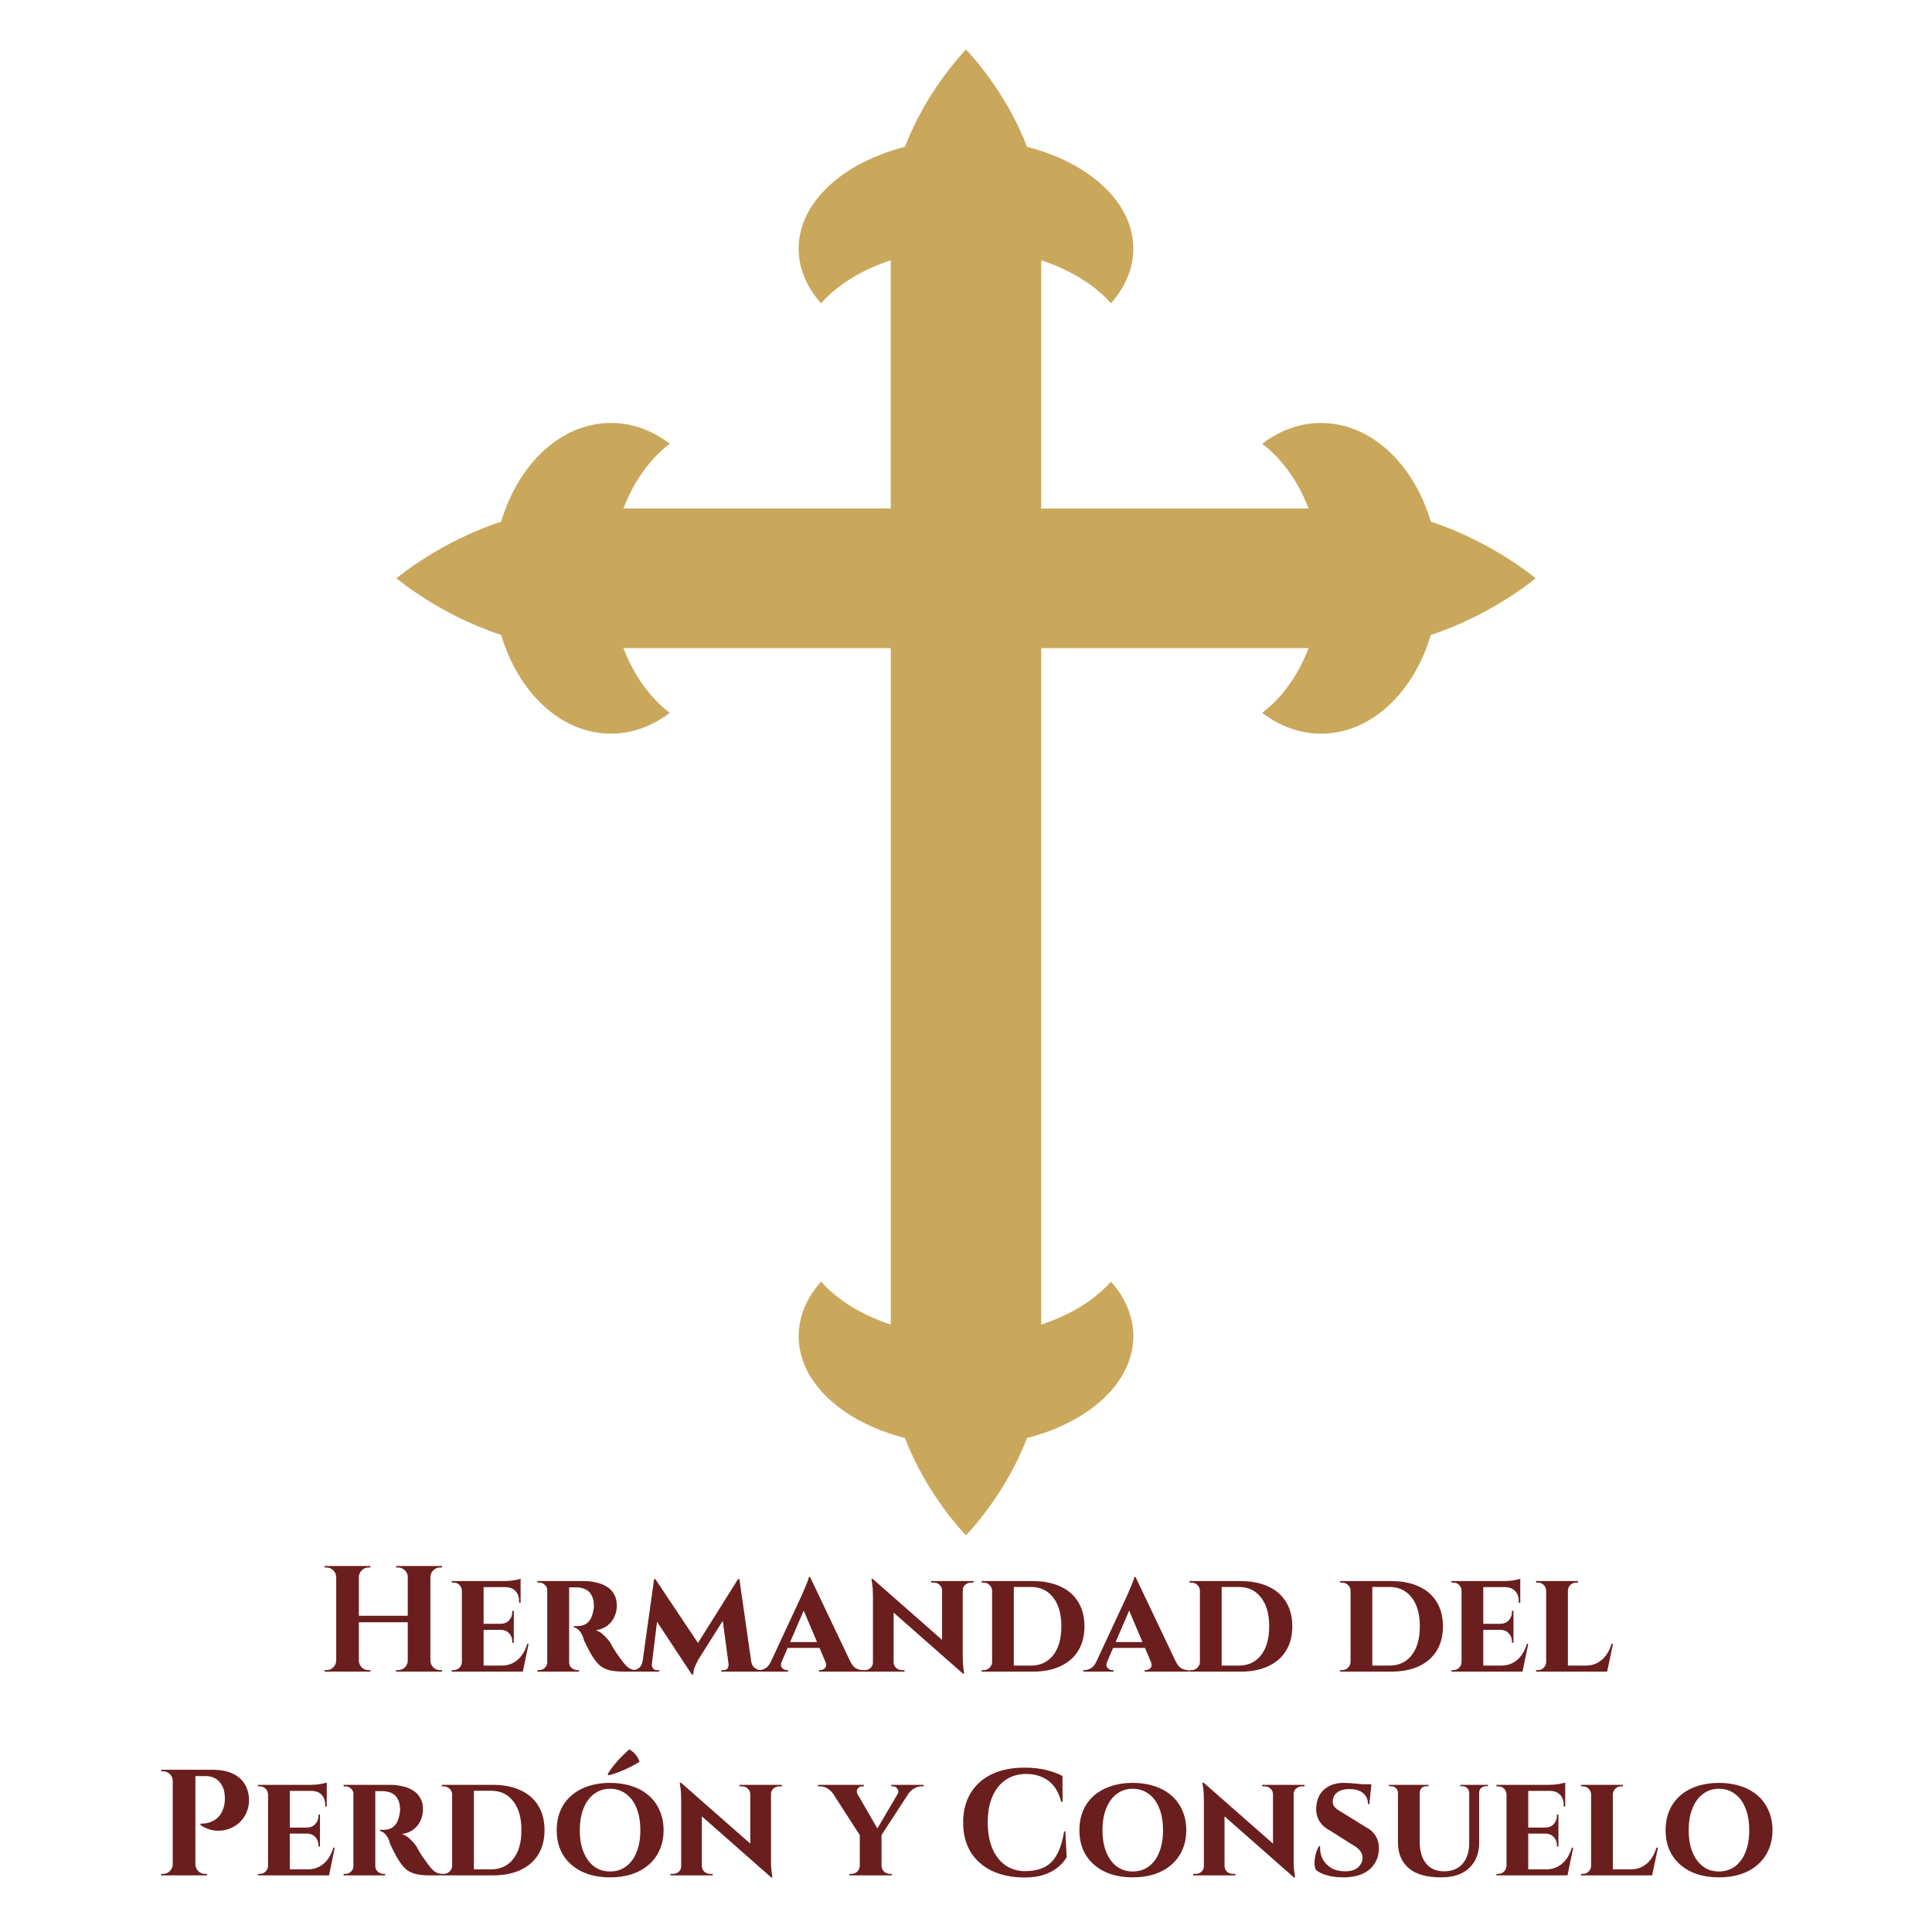 <svg width="512" height="512" viewBox="0 0 512 512" fill="none" xmlns="http://www.w3.org/2000/svg">
<path d="M406.938 153.254C406.938 153.254 395.591 143.614 379.178 138.252C374.63 122.935 363.323 112.094 350.093 112.094C344.417 112.094 339.094 114.096 334.494 117.6C339.764 121.61 344.036 127.582 346.786 134.754H275.93V68.972C283.661 71.525 290.099 75.495 294.41 80.377C298.19 76.118 300.343 71.17 300.343 65.888C300.343 53.616 288.655 43.122 272.157 38.903C266.382 23.658 255.993 13.125 255.993 13.125C255.993 13.125 245.612 23.658 239.83 38.903C223.332 43.129 211.651 53.616 211.651 65.888C211.651 71.17 213.803 76.118 217.583 80.377C221.895 75.495 228.339 71.518 236.063 68.972V134.748H165.214C167.958 127.568 172.243 121.603 177.493 117.593C172.912 114.089 167.583 112.087 161.894 112.087C148.664 112.087 137.376 122.929 132.815 138.246C116.409 143.614 105.062 153.254 105.062 153.254C105.062 153.254 116.409 162.901 132.815 168.262C137.37 183.579 148.664 194.427 161.894 194.427C167.583 194.427 172.912 192.419 177.493 188.915C172.243 184.905 167.958 178.933 165.214 171.754H236.07V248.246V351.028C228.339 348.482 221.901 344.505 217.59 339.636C213.81 343.888 211.657 348.836 211.657 354.112C211.657 366.384 223.338 376.884 239.837 381.097C245.612 396.349 255.993 406.875 255.993 406.875C255.993 406.875 266.382 396.349 272.163 381.097C288.662 376.878 300.349 366.384 300.349 354.112C300.349 348.836 298.197 343.888 294.417 339.636C290.105 344.505 283.661 348.488 275.937 351.028V248.246V171.754H346.792C344.042 178.933 339.77 184.905 334.501 188.915C339.101 192.419 344.423 194.427 350.1 194.427C363.33 194.427 374.63 183.579 379.185 168.262C395.591 162.894 406.938 153.254 406.938 153.254Z" fill="#C9A85C"/>
<path d="M114.06 415V443H108.06V415H114.06ZM95.1 415V443H89.1V415H95.1ZM108.42 428.2V429.92H94.7V428.2H108.42ZM89.22 440.08V443H86.02V442.6C86.02 442.6 86.1 442.6 86.26 442.6C86.447 442.6 86.54 442.6 86.54 442.6C87.233 442.6 87.82 442.36 88.3 441.88C88.806 441.373 89.073 440.773 89.1 440.08H89.22ZM89.22 417.92H89.1C89.073 417.227 88.806 416.64 88.3 416.16C87.82 415.653 87.233 415.4 86.54 415.4C86.54 415.4 86.447 415.4 86.26 415.4C86.1 415.4 86.02 415.4 86.02 415.4V415H89.22V417.92ZM94.98 440.08H95.1C95.126 440.773 95.38 441.373 95.86 441.88C96.367 442.36 96.966 442.6 97.66 442.6C97.66 442.6 97.74 442.6 97.9 442.6C98.06 442.6 98.153 442.6 98.18 442.6V443H94.98V440.08ZM94.98 417.92V415H98.18V415.4C98.153 415.4 98.06 415.4 97.9 415.4C97.74 415.4 97.66 415.4 97.66 415.4C96.966 415.4 96.367 415.653 95.86 416.16C95.38 416.64 95.126 417.227 95.1 417.92H94.98ZM108.18 440.08V443H104.98V442.6C105.007 442.6 105.1 442.6 105.26 442.6C105.42 442.6 105.5 442.6 105.5 442.6C106.193 442.6 106.793 442.36 107.3 441.88C107.807 441.373 108.06 440.773 108.06 440.08H108.18ZM108.18 417.92H108.06C108.06 417.227 107.807 416.64 107.3 416.16C106.793 415.653 106.193 415.4 105.5 415.4C105.5 415.4 105.42 415.4 105.26 415.4C105.1 415.4 105.007 415.4 104.98 415.4V415H108.18V417.92ZM113.94 440.08H114.06C114.087 440.773 114.34 441.373 114.82 441.88C115.327 442.36 115.927 442.6 116.62 442.6C116.62 442.6 116.7 442.6 116.86 442.6C117.047 442.6 117.14 442.6 117.14 442.6V443H113.94V440.08ZM113.94 417.92V415H117.14V415.4C117.14 415.4 117.047 415.4 116.86 415.4C116.7 415.4 116.62 415.4 116.62 415.4C115.927 415.4 115.327 415.653 114.82 416.16C114.34 416.64 114.087 417.227 114.06 417.92H113.94ZM128.163 419V443H122.403V419H128.163ZM137.523 441.4L138.443 443H128.083V441.4H137.523ZM136.163 430.32V431.92H128.083V430.32H136.163ZM137.963 419V420.6H128.083V419H137.963ZM140.083 435.64L138.563 443H131.643L132.883 441.4C134.03 441.4 135.043 441.173 135.923 440.72C136.83 440.24 137.603 439.573 138.243 438.72C138.883 437.84 139.377 436.813 139.723 435.64H140.083ZM136.163 431.84V435.36H135.763V435.04C135.763 434.16 135.483 433.427 134.923 432.84C134.39 432.253 133.657 431.947 132.723 431.92V431.84H136.163ZM136.163 426.88V430.4H132.723V430.32C133.657 430.293 134.39 429.987 134.923 429.4C135.483 428.787 135.763 428.04 135.763 427.16V426.88H136.163ZM137.963 420.52V424.76H137.563V424.4C137.563 423.227 137.243 422.307 136.603 421.64C135.99 420.973 135.097 420.627 133.923 420.6V420.52H137.963ZM137.963 418.4V419.36L133.763 419C134.537 419 135.35 418.933 136.203 418.8C137.057 418.64 137.643 418.507 137.963 418.4ZM122.483 440.48L122.683 443H119.723V442.6C119.723 442.6 119.803 442.6 119.963 442.6C120.123 442.6 120.217 442.6 120.243 442.6C120.83 442.6 121.323 442.4 121.723 442C122.15 441.573 122.377 441.067 122.403 440.48H122.483ZM122.483 421.52H122.403C122.377 420.907 122.15 420.4 121.723 420C121.323 419.6 120.83 419.4 120.243 419.4C120.217 419.4 120.123 419.4 119.963 419.4C119.803 419.4 119.723 419.4 119.723 419.4V419H122.683L122.483 421.52ZM150.425 419H154.745C155.838 419 156.905 419.12 157.945 419.36C158.985 419.573 159.918 419.933 160.745 420.44C161.572 420.92 162.225 421.587 162.705 422.44C163.212 423.267 163.465 424.307 163.465 425.56C163.465 426.493 163.265 427.427 162.865 428.36C162.492 429.267 161.892 430.053 161.065 430.72C160.265 431.387 159.212 431.827 157.905 432.04C158.678 432.28 159.412 432.747 160.105 433.44C160.825 434.133 161.385 434.787 161.785 435.4C161.892 435.613 162.078 435.96 162.345 436.44C162.612 436.893 162.945 437.427 163.345 438.04C163.772 438.627 164.212 439.24 164.665 439.88C165.198 440.6 165.665 441.16 166.065 441.56C166.465 441.933 166.878 442.2 167.305 442.36C167.732 442.52 168.225 442.6 168.785 442.6V443H165.425C163.985 443 162.758 442.893 161.745 442.68C160.758 442.467 159.892 442.08 159.145 441.52C158.425 440.933 157.758 440.147 157.145 439.16C156.905 438.813 156.652 438.4 156.385 437.92C156.118 437.413 155.852 436.907 155.585 436.4C155.318 435.893 155.078 435.4 154.865 434.92C154.678 434.44 154.545 434.04 154.465 433.72C154.118 432.867 153.718 432.253 153.265 431.88C152.838 431.48 152.438 431.28 152.065 431.28V430.92C152.065 430.92 152.158 430.92 152.345 430.92C152.532 430.92 152.772 430.92 153.065 430.92C153.625 430.92 154.172 430.827 154.705 430.64C155.265 430.427 155.772 430.04 156.225 429.48C156.678 428.893 157.012 428.04 157.225 426.92C157.278 426.76 157.318 426.533 157.345 426.24C157.398 425.947 157.412 425.613 157.385 425.24C157.332 424.253 157.145 423.467 156.825 422.88C156.532 422.267 156.158 421.813 155.705 421.52C155.252 421.2 154.785 420.987 154.305 420.88C153.852 420.747 153.452 420.68 153.105 420.68C152.598 420.653 152.132 420.653 151.705 420.68C151.305 420.68 150.998 420.667 150.785 420.64C150.758 420.64 150.718 420.507 150.665 420.24C150.612 419.947 150.558 419.667 150.505 419.4C150.452 419.133 150.425 419 150.425 419ZM150.825 419V443H145.025V419H150.825ZM145.145 440.48L145.305 443H142.425V442.6C142.452 442.6 142.518 442.6 142.625 442.6C142.758 442.6 142.852 442.6 142.905 442.6C143.492 442.6 143.985 442.4 144.385 442C144.812 441.573 145.038 441.067 145.065 440.48H145.145ZM145.145 421.48H145.065C145.038 420.867 144.812 420.373 144.385 420C143.985 419.6 143.505 419.4 142.945 419.4C142.865 419.4 142.758 419.4 142.625 419.4C142.518 419.4 142.452 419.4 142.425 419.4V419H145.305L145.145 421.48ZM150.745 440.48H150.825C150.825 441.147 151.052 441.667 151.505 442.04C151.985 442.413 152.492 442.6 153.025 442.6C153.025 442.6 153.078 442.6 153.185 442.6C153.292 442.6 153.372 442.6 153.425 442.6V443H150.545L150.745 440.48ZM195.587 418.48L195.907 422.6L185.147 439.68C185.147 439.68 185.027 439.907 184.787 440.36C184.547 440.787 184.307 441.307 184.067 441.92C183.853 442.533 183.733 443.147 183.707 443.76H183.347L181.787 440.48L195.587 418.48ZM170.987 440.44V443H167.067V442.6C167.067 442.6 167.16 442.6 167.347 442.6C167.507 442.6 167.587 442.6 167.587 442.6C168.253 442.6 168.827 442.413 169.307 442.04C169.813 441.667 170.12 441.133 170.227 440.44H170.987ZM172.707 441C172.68 441.293 172.773 441.64 172.987 442.04C173.2 442.413 173.573 442.6 174.107 442.6H174.667V443H172.267L172.507 441H172.707ZM173.347 418.48H173.667L175.027 422.32L172.507 443H169.907L173.347 418.48ZM173.667 418.48L185.507 436.2L183.347 443.76L172.707 427.64L173.667 418.48ZM195.947 418.48L199.467 443H193.347L191.387 428.4L195.587 418.48H195.947ZM198.347 440.44H199.107C199.24 441.133 199.547 441.667 200.027 442.04C200.533 442.413 201.093 442.6 201.707 442.6C201.707 442.6 201.8 442.6 201.987 442.6C202.173 442.6 202.267 442.6 202.267 442.6V443H198.347V440.44ZM193.067 441H193.307L193.547 443H191.147V442.6H191.707C192.293 442.6 192.68 442.413 192.867 442.04C193.053 441.64 193.12 441.293 193.067 441ZM214.678 417.92L226.518 442.8H219.758L212.318 425.24L214.678 417.92ZM207.158 440.36C206.865 441.08 206.905 441.64 207.278 442.04C207.651 442.413 208.065 442.6 208.518 442.6H208.838V443H200.838V442.6C200.838 442.6 200.891 442.6 200.998 442.6C201.105 442.6 201.158 442.6 201.158 442.6C201.691 442.6 202.251 442.44 202.838 442.12C203.425 441.773 203.905 441.187 204.278 440.36H207.158ZM214.678 417.92L214.758 422.72L206.078 442.88H203.118L212.478 422.76C212.531 422.6 212.651 422.32 212.838 421.92C213.025 421.493 213.225 421.027 213.438 420.52C213.651 419.987 213.851 419.493 214.038 419.04C214.225 418.56 214.331 418.187 214.358 417.92H214.678ZM218.158 435.16V436.72H207.958V435.16H218.158ZM218.758 440.36H225.358C225.758 441.187 226.251 441.773 226.838 442.12C227.425 442.44 227.985 442.6 228.518 442.6C228.518 442.6 228.571 442.6 228.678 442.6C228.785 442.6 228.838 442.6 228.838 442.6V443H217.078V442.6H217.398C217.851 442.6 218.265 442.413 218.638 442.04C219.011 441.64 219.051 441.08 218.758 440.36ZM231.3 418.44L254.78 439.08L255.18 443.52L231.74 422.88L231.3 418.44ZM231.46 440.56V443H228.5V442.6C228.5 442.6 228.607 442.6 228.82 442.6C229.033 442.6 229.14 442.6 229.14 442.6C229.753 442.6 230.273 442.413 230.7 442.04C231.127 441.64 231.34 441.147 231.34 440.56H231.46ZM236.82 440.56C236.847 441.147 237.073 441.64 237.5 442.04C237.927 442.413 238.433 442.6 239.02 442.6C239.02 442.6 239.127 442.6 239.34 442.6C239.58 442.6 239.7 442.6 239.7 442.6V443H236.74V440.56H236.82ZM231.3 418.44L236.82 424.44V443H231.34V423C231.34 421.64 231.273 420.547 231.14 419.72C231.007 418.867 230.94 418.44 230.94 418.44H231.3ZM255.14 419V438.84C255.14 439.773 255.167 440.6 255.22 441.32C255.3 442.013 255.367 442.56 255.42 442.96C255.5 443.333 255.54 443.52 255.54 443.52H255.18L249.66 437.16V419H255.14ZM255.02 421.44V419H258.02V419.4C258.02 419.4 257.9 419.4 257.66 419.4C257.447 419.4 257.34 419.4 257.34 419.4C256.753 419.4 256.233 419.6 255.78 420C255.353 420.373 255.14 420.853 255.14 421.44H255.02ZM249.66 421.44C249.633 420.853 249.407 420.373 248.98 420C248.58 419.6 248.073 419.4 247.46 419.4C247.46 419.4 247.34 419.4 247.1 419.4C246.887 419.4 246.78 419.4 246.78 419.4V419H249.74V421.44H249.66ZM273.672 419C276.525 419 278.979 419.48 281.032 420.44C283.085 421.373 284.659 422.747 285.752 424.56C286.845 426.347 287.392 428.493 287.392 431C287.392 433.507 286.845 435.653 285.752 437.44C284.659 439.227 283.085 440.6 281.032 441.56C278.979 442.52 276.525 443 273.672 443H264.792L264.712 441.4C266.739 441.4 268.365 441.4 269.592 441.4C270.845 441.4 271.752 441.4 272.312 441.4C272.899 441.4 273.192 441.4 273.192 441.4C275.699 441.4 277.672 440.48 279.112 438.64C280.552 436.8 281.272 434.253 281.272 431C281.272 427.747 280.552 425.2 279.112 423.36C277.672 421.493 275.699 420.56 273.192 420.56C273.192 420.56 272.899 420.56 272.312 420.56C271.725 420.56 270.779 420.56 269.472 420.56C268.165 420.56 266.445 420.56 264.312 420.56V419H273.672ZM268.672 419V443H262.912V419H268.672ZM263.032 440.44V443H260.152V442.6C260.152 442.6 260.232 442.6 260.392 442.6C260.552 442.6 260.645 442.6 260.672 442.6C261.285 442.6 261.805 442.387 262.232 441.96C262.685 441.533 262.912 441.027 262.912 440.44H263.032ZM262.992 421.52H262.912C262.885 420.907 262.645 420.4 262.192 420C261.765 419.6 261.245 419.4 260.632 419.4C260.632 419.4 260.552 419.4 260.392 419.4C260.232 419.4 260.152 419.4 260.152 419.4V419H262.992V421.52ZM300.928 417.92L312.768 442.8H306.008L298.568 425.24L300.928 417.92ZM293.408 440.36C293.115 441.08 293.155 441.64 293.528 442.04C293.901 442.413 294.315 442.6 294.768 442.6H295.088V443H287.088V442.6C287.088 442.6 287.141 442.6 287.248 442.6C287.355 442.6 287.408 442.6 287.408 442.6C287.941 442.6 288.501 442.44 289.088 442.12C289.675 441.773 290.155 441.187 290.528 440.36H293.408ZM300.928 417.92L301.008 422.72L292.328 442.88H289.368L298.728 422.76C298.781 422.6 298.901 422.32 299.088 421.92C299.275 421.493 299.475 421.027 299.688 420.52C299.901 419.987 300.101 419.493 300.288 419.04C300.475 418.56 300.581 418.187 300.608 417.92H300.928ZM304.408 435.16V436.72H294.208V435.16H304.408ZM305.008 440.36H311.608C312.008 441.187 312.501 441.773 313.088 442.12C313.675 442.44 314.235 442.6 314.768 442.6C314.768 442.6 314.821 442.6 314.928 442.6C315.035 442.6 315.088 442.6 315.088 442.6V443H303.328V442.6H303.648C304.101 442.6 304.515 442.413 304.888 442.04C305.261 441.64 305.301 441.08 305.008 440.36ZM328.75 419C331.603 419 334.057 419.48 336.11 420.44C338.163 421.373 339.737 422.747 340.83 424.56C341.923 426.347 342.47 428.493 342.47 431C342.47 433.507 341.923 435.653 340.83 437.44C339.737 439.227 338.163 440.6 336.11 441.56C334.057 442.52 331.603 443 328.75 443H319.87L319.79 441.4C321.817 441.4 323.443 441.4 324.67 441.4C325.923 441.4 326.83 441.4 327.39 441.4C327.977 441.4 328.27 441.4 328.27 441.4C330.777 441.4 332.75 440.48 334.19 438.64C335.63 436.8 336.35 434.253 336.35 431C336.35 427.747 335.63 425.2 334.19 423.36C332.75 421.493 330.777 420.56 328.27 420.56C328.27 420.56 327.977 420.56 327.39 420.56C326.803 420.56 325.857 420.56 324.55 420.56C323.243 420.56 321.523 420.56 319.39 420.56V419H328.75ZM323.75 419V443H317.99V419H323.75ZM318.11 440.44V443H315.23V442.6C315.23 442.6 315.31 442.6 315.47 442.6C315.63 442.6 315.723 442.6 315.75 442.6C316.363 442.6 316.883 442.387 317.31 441.96C317.763 441.533 317.99 441.027 317.99 440.44H318.11ZM318.07 421.52H317.99C317.963 420.907 317.723 420.4 317.27 420C316.843 419.6 316.323 419.4 315.71 419.4C315.71 419.4 315.63 419.4 315.47 419.4C315.31 419.4 315.23 419.4 315.23 419.4V419H318.07V421.52ZM368.672 419C371.525 419 373.979 419.48 376.032 420.44C378.085 421.373 379.659 422.747 380.752 424.56C381.845 426.347 382.392 428.493 382.392 431C382.392 433.507 381.845 435.653 380.752 437.44C379.659 439.227 378.085 440.6 376.032 441.56C373.979 442.52 371.525 443 368.672 443H359.792L359.712 441.4C361.739 441.4 363.365 441.4 364.592 441.4C365.845 441.4 366.752 441.4 367.312 441.4C367.899 441.4 368.192 441.4 368.192 441.4C370.699 441.4 372.672 440.48 374.112 438.64C375.552 436.8 376.272 434.253 376.272 431C376.272 427.747 375.552 425.2 374.112 423.36C372.672 421.493 370.699 420.56 368.192 420.56C368.192 420.56 367.899 420.56 367.312 420.56C366.725 420.56 365.779 420.56 364.472 420.56C363.165 420.56 361.445 420.56 359.312 420.56V419H368.672ZM363.672 419V443H357.912V419H363.672ZM358.032 440.44V443H355.152V442.6C355.152 442.6 355.232 442.6 355.392 442.6C355.552 442.6 355.645 442.6 355.672 442.6C356.285 442.6 356.805 442.387 357.232 441.96C357.685 441.533 357.912 441.027 357.912 440.44H358.032ZM357.992 421.52H357.912C357.885 420.907 357.645 420.4 357.192 420C356.765 419.6 356.245 419.4 355.632 419.4C355.632 419.4 355.552 419.4 355.392 419.4C355.232 419.4 355.152 419.4 355.152 419.4V419H357.992V421.52ZM393.085 419V443H387.325V419H393.085ZM402.445 441.4L403.365 443H393.005V441.4H402.445ZM401.085 430.32V431.92H393.005V430.32H401.085ZM402.885 419V420.6H393.005V419H402.885ZM405.005 435.64L403.485 443H396.565L397.805 441.4C398.952 441.4 399.965 441.173 400.845 440.72C401.752 440.24 402.525 439.573 403.165 438.72C403.805 437.84 404.298 436.813 404.645 435.64H405.005ZM401.085 431.84V435.36H400.685V435.04C400.685 434.16 400.405 433.427 399.845 432.84C399.312 432.253 398.578 431.947 397.645 431.92V431.84H401.085ZM401.085 426.88V430.4H397.645V430.32C398.578 430.293 399.312 429.987 399.845 429.4C400.405 428.787 400.685 428.04 400.685 427.16V426.88H401.085ZM402.885 420.52V424.76H402.485V424.4C402.485 423.227 402.165 422.307 401.525 421.64C400.912 420.973 400.018 420.627 398.845 420.6V420.52H402.885ZM402.885 418.4V419.36L398.685 419C399.458 419 400.272 418.933 401.125 418.8C401.978 418.64 402.565 418.507 402.885 418.4ZM387.405 440.48L387.605 443H384.645V442.6C384.645 442.6 384.725 442.6 384.885 442.6C385.045 442.6 385.138 442.6 385.165 442.6C385.752 442.6 386.245 442.4 386.645 442C387.072 441.573 387.298 441.067 387.325 440.48H387.405ZM387.405 421.52H387.325C387.298 420.907 387.072 420.4 386.645 420C386.245 419.6 385.752 419.4 385.165 419.4C385.138 419.4 385.045 419.4 384.885 419.4C384.725 419.4 384.645 419.4 384.645 419.4V419H387.605L387.405 421.52ZM415.507 419V443H409.747V419H415.507ZM424.827 441.4L425.787 443H415.427V441.4H424.827ZM427.467 435.64L425.907 443H418.987L420.227 441.4C421.374 441.4 422.387 441.173 423.267 440.72C424.174 440.24 424.947 439.573 425.587 438.72C426.227 437.84 426.72 436.813 427.067 435.64H427.467ZM409.827 440.48L410.027 443H407.067V442.6C407.067 442.6 407.147 442.6 407.307 442.6C407.467 442.6 407.56 442.6 407.587 442.6C408.174 442.6 408.667 442.4 409.067 442C409.494 441.573 409.72 441.067 409.747 440.48H409.827ZM415.427 421.52V419H418.187V419.4C418.16 419.4 418.067 419.4 417.907 419.4C417.774 419.4 417.707 419.4 417.707 419.4C417.12 419.4 416.614 419.6 416.187 420C415.76 420.4 415.534 420.907 415.507 421.52H415.427ZM409.827 421.52H409.747C409.72 420.907 409.494 420.4 409.067 420C408.64 419.6 408.134 419.4 407.547 419.4C407.52 419.4 407.427 419.4 407.267 419.4C407.134 419.4 407.067 419.4 407.067 419.4V419H409.827V421.52ZM51.262 469H56.062C58.356 469 60.209 469.333 61.622 470C63.062 470.667 64.129 471.587 64.822 472.76C65.542 473.907 65.929 475.213 65.982 476.68C66.036 478.04 65.809 479.28 65.302 480.4C64.796 481.52 64.102 482.453 63.222 483.2C62.342 483.947 61.329 484.493 60.182 484.84C59.062 485.16 57.889 485.24 56.662 485.08C55.462 484.893 54.289 484.427 53.142 483.68V483.28C53.142 483.28 53.302 483.28 53.622 483.28C53.969 483.28 54.396 483.227 54.902 483.12C55.436 483.013 55.982 482.813 56.542 482.52C57.129 482.227 57.676 481.773 58.182 481.16C58.689 480.547 59.076 479.733 59.342 478.72C59.449 478.373 59.516 477.987 59.542 477.56C59.596 477.107 59.609 476.693 59.582 476.32C59.556 474.613 59.089 473.253 58.182 472.24C57.302 471.2 56.049 470.68 54.422 470.68H51.662C51.662 470.68 51.622 470.547 51.542 470.28C51.489 469.987 51.422 469.707 51.342 469.44C51.289 469.147 51.262 469 51.262 469ZM51.782 469V497H45.782V469H51.782ZM45.902 494.08V497H42.702V496.6C42.729 496.6 42.809 496.6 42.942 496.6C43.102 496.6 43.196 496.6 43.222 496.6C43.916 496.6 44.502 496.36 44.982 495.88C45.489 495.373 45.756 494.773 45.782 494.08H45.902ZM45.902 471.92H45.782C45.782 471.227 45.529 470.64 45.022 470.16C44.516 469.653 43.916 469.4 43.222 469.4C43.196 469.4 43.116 469.4 42.982 469.4C42.849 469.4 42.769 469.4 42.742 469.4L42.702 469H45.902V471.92ZM51.662 494.08H51.782C51.809 494.773 52.062 495.373 52.542 495.88C53.049 496.36 53.649 496.6 54.342 496.6C54.369 496.6 54.449 496.6 54.582 496.6C54.742 496.6 54.836 496.6 54.862 496.6V497H51.662V494.08ZM76.796 473V497H71.036V473H76.796ZM86.156 495.4L87.076 497H76.716V495.4H86.156ZM84.796 484.32V485.92H76.716V484.32H84.796ZM86.596 473V474.6H76.716V473H86.596ZM88.716 489.64L87.196 497H80.276L81.516 495.4C82.663 495.4 83.676 495.173 84.556 494.72C85.463 494.24 86.236 493.573 86.876 492.72C87.516 491.84 88.009 490.813 88.356 489.64H88.716ZM84.796 485.84V489.36H84.396V489.04C84.396 488.16 84.116 487.427 83.556 486.84C83.023 486.253 82.289 485.947 81.356 485.92V485.84H84.796ZM84.796 480.88V484.4H81.356V484.32C82.289 484.293 83.023 483.987 83.556 483.4C84.116 482.787 84.396 482.04 84.396 481.16V480.88H84.796ZM86.596 474.52V478.76H86.196V478.4C86.196 477.227 85.876 476.307 85.236 475.64C84.623 474.973 83.729 474.627 82.556 474.6V474.52H86.596ZM86.596 472.4V473.36L82.396 473C83.169 473 83.983 472.933 84.836 472.8C85.689 472.64 86.276 472.507 86.596 472.4ZM71.116 494.48L71.316 497H68.356V496.6C68.356 496.6 68.436 496.6 68.596 496.6C68.756 496.6 68.849 496.6 68.876 496.6C69.463 496.6 69.956 496.4 70.356 496C70.783 495.573 71.009 495.067 71.036 494.48H71.116ZM71.116 475.52H71.036C71.009 474.907 70.783 474.4 70.356 474C69.956 473.6 69.463 473.4 68.876 473.4C68.849 473.4 68.756 473.4 68.596 473.4C68.436 473.4 68.356 473.4 68.356 473.4V473H71.316L71.116 475.52ZM99.058 473H103.378C104.471 473 105.538 473.12 106.578 473.36C107.618 473.573 108.551 473.933 109.378 474.44C110.205 474.92 110.858 475.587 111.338 476.44C111.845 477.267 112.098 478.307 112.098 479.56C112.098 480.493 111.898 481.427 111.498 482.36C111.125 483.267 110.525 484.053 109.698 484.72C108.898 485.387 107.845 485.827 106.538 486.04C107.311 486.28 108.045 486.747 108.738 487.44C109.458 488.133 110.018 488.787 110.418 489.4C110.525 489.613 110.711 489.96 110.978 490.44C111.245 490.893 111.578 491.427 111.978 492.04C112.405 492.627 112.845 493.24 113.298 493.88C113.831 494.6 114.298 495.16 114.698 495.56C115.098 495.933 115.511 496.2 115.938 496.36C116.365 496.52 116.858 496.6 117.418 496.6V497H114.058C112.618 497 111.391 496.893 110.378 496.68C109.391 496.467 108.525 496.08 107.778 495.52C107.058 494.933 106.391 494.147 105.778 493.16C105.538 492.813 105.285 492.4 105.018 491.92C104.751 491.413 104.485 490.907 104.218 490.4C103.951 489.893 103.711 489.4 103.498 488.92C103.311 488.44 103.178 488.04 103.098 487.72C102.751 486.867 102.351 486.253 101.898 485.88C101.471 485.48 101.071 485.28 100.698 485.28V484.92C100.698 484.92 100.791 484.92 100.978 484.92C101.165 484.92 101.405 484.92 101.698 484.92C102.258 484.92 102.805 484.827 103.338 484.64C103.898 484.427 104.405 484.04 104.858 483.48C105.311 482.893 105.645 482.04 105.858 480.92C105.911 480.76 105.951 480.533 105.978 480.24C106.031 479.947 106.045 479.613 106.018 479.24C105.965 478.253 105.778 477.467 105.458 476.88C105.165 476.267 104.791 475.813 104.338 475.52C103.885 475.2 103.418 474.987 102.938 474.88C102.485 474.747 102.085 474.68 101.738 474.68C101.231 474.653 100.765 474.653 100.338 474.68C99.938 474.68 99.631 474.667 99.418 474.64C99.391 474.64 99.351 474.507 99.298 474.24C99.245 473.947 99.191 473.667 99.138 473.4C99.085 473.133 99.058 473 99.058 473ZM99.458 473V497H93.658V473H99.458ZM93.778 494.48L93.938 497H91.058V496.6C91.085 496.6 91.151 496.6 91.258 496.6C91.391 496.6 91.485 496.6 91.538 496.6C92.125 496.6 92.618 496.4 93.018 496C93.445 495.573 93.671 495.067 93.698 494.48H93.778ZM93.778 475.48H93.698C93.671 474.867 93.445 474.373 93.018 474C92.618 473.6 92.138 473.4 91.578 473.4C91.498 473.4 91.391 473.4 91.258 473.4C91.151 473.4 91.085 473.4 91.058 473.4V473H93.938L93.778 475.48ZM99.378 494.48H99.458C99.458 495.147 99.685 495.667 100.138 496.04C100.618 496.413 101.125 496.6 101.658 496.6C101.658 496.6 101.711 496.6 101.818 496.6C101.925 496.6 102.005 496.6 102.058 496.6V497H99.178L99.378 494.48ZM130.586 473C133.439 473 135.893 473.48 137.946 474.44C139.999 475.373 141.573 476.747 142.666 478.56C143.759 480.347 144.306 482.493 144.306 485C144.306 487.507 143.759 489.653 142.666 491.44C141.573 493.227 139.999 494.6 137.946 495.56C135.893 496.52 133.439 497 130.586 497H121.706L121.626 495.4C123.653 495.4 125.279 495.4 126.506 495.4C127.759 495.4 128.666 495.4 129.226 495.4C129.813 495.4 130.106 495.4 130.106 495.4C132.613 495.4 134.586 494.48 136.026 492.64C137.466 490.8 138.186 488.253 138.186 485C138.186 481.747 137.466 479.2 136.026 477.36C134.586 475.493 132.613 474.56 130.106 474.56C130.106 474.56 129.813 474.56 129.226 474.56C128.639 474.56 127.693 474.56 126.386 474.56C125.079 474.56 123.359 474.56 121.226 474.56V473H130.586ZM125.586 473V497H119.826V473H125.586ZM119.946 494.44V497H117.066V496.6C117.066 496.6 117.146 496.6 117.306 496.6C117.466 496.6 117.559 496.6 117.586 496.6C118.199 496.6 118.719 496.387 119.146 495.96C119.599 495.533 119.826 495.027 119.826 494.44H119.946ZM119.906 475.52H119.826C119.799 474.907 119.559 474.4 119.106 474C118.679 473.6 118.159 473.4 117.546 473.4C117.546 473.4 117.466 473.4 117.306 473.4C117.146 473.4 117.066 473.4 117.066 473.4V473H119.906V475.52ZM161.657 472.48C163.79 472.48 165.723 472.773 167.457 473.36C169.19 473.92 170.683 474.747 171.937 475.84C173.19 476.933 174.15 478.253 174.817 479.8C175.51 481.347 175.857 483.093 175.857 485.04C175.857 486.96 175.51 488.693 174.817 490.24C174.15 491.76 173.19 493.067 171.937 494.16C170.683 495.253 169.19 496.093 167.457 496.68C165.723 497.24 163.79 497.52 161.657 497.52C159.55 497.52 157.63 497.24 155.897 496.68C154.163 496.093 152.67 495.253 151.417 494.16C150.163 493.067 149.203 491.76 148.537 490.24C147.87 488.693 147.537 486.96 147.537 485.04C147.537 483.093 147.87 481.347 148.537 479.8C149.203 478.253 150.163 476.933 151.417 475.84C152.67 474.747 154.163 473.92 155.897 473.36C157.63 472.773 159.55 472.48 161.657 472.48ZM161.657 495.96C163.283 495.96 164.697 495.52 165.897 494.64C167.123 493.733 168.057 492.467 168.697 490.84C169.363 489.213 169.697 487.28 169.697 485.04C169.697 482.773 169.363 480.827 168.697 479.2C168.057 477.547 167.123 476.28 165.897 475.4C164.697 474.493 163.283 474.04 161.657 474.04C160.057 474.04 158.657 474.493 157.457 475.4C156.257 476.28 155.323 477.547 154.657 479.2C153.99 480.827 153.657 482.773 153.657 485.04C153.657 487.28 153.99 489.213 154.657 490.84C155.323 492.467 156.257 493.733 157.457 494.64C158.657 495.52 160.057 495.96 161.657 495.96ZM161.017 470.2C161.47 469.427 162.03 468.627 162.697 467.8C163.363 466.973 164.057 466.2 164.777 465.48C165.523 464.76 166.177 464.133 166.737 463.6C167.457 464 168.03 464.467 168.457 465C168.883 465.533 169.23 466.16 169.497 466.88C168.697 467.387 167.817 467.88 166.857 468.36C165.923 468.813 164.977 469.227 164.017 469.6C163.083 469.973 162.177 470.267 161.297 470.48L161.017 470.2ZM180.48 472.44L203.96 493.08L204.36 497.52L180.92 476.88L180.48 472.44ZM180.64 494.56V497H177.68V496.6C177.68 496.6 177.787 496.6 178 496.6C178.213 496.6 178.32 496.6 178.32 496.6C178.933 496.6 179.453 496.413 179.88 496.04C180.307 495.64 180.52 495.147 180.52 494.56H180.64ZM186 494.56C186.027 495.147 186.253 495.64 186.68 496.04C187.107 496.413 187.613 496.6 188.2 496.6C188.2 496.6 188.307 496.6 188.52 496.6C188.76 496.6 188.88 496.6 188.88 496.6V497H185.92V494.56H186ZM180.48 472.44L186 478.44V497H180.52V477C180.52 475.64 180.453 474.547 180.32 473.72C180.187 472.867 180.12 472.44 180.12 472.44H180.48ZM204.32 473V492.84C204.32 493.773 204.347 494.6 204.4 495.32C204.48 496.013 204.547 496.56 204.6 496.96C204.68 497.333 204.72 497.52 204.72 497.52H204.36L198.84 491.16V473H204.32ZM204.2 475.44V473H207.2V473.4C207.2 473.4 207.08 473.4 206.84 473.4C206.627 473.4 206.52 473.4 206.52 473.4C205.933 473.4 205.413 473.6 204.96 474C204.533 474.373 204.32 474.853 204.32 475.44H204.2ZM198.84 475.44C198.813 474.853 198.587 474.373 198.16 474C197.76 473.6 197.253 473.4 196.64 473.4C196.64 473.4 196.52 473.4 196.28 473.4C196.067 473.4 195.96 473.4 195.96 473.4V473H198.92V475.44H198.84ZM225.852 473.04L233.372 486.04L228.052 486.64L219.292 473.04H225.852ZM233.612 486.12V497H227.852V486.2L233.612 486.12ZM239.292 473.04H242.252L233.212 486.92L231.332 486.56L239.292 473.04ZM237.852 475.48C238.145 474.973 238.145 474.507 237.852 474.08C237.558 473.627 237.158 473.4 236.652 473.4C236.652 473.4 236.572 473.4 236.412 473.4C236.252 473.4 236.172 473.4 236.172 473.4V473H244.772V473.4H244.252C243.532 473.4 242.852 473.6 242.212 474C241.598 474.373 241.105 474.827 240.732 475.36L237.852 475.48ZM227.252 475.48L220.772 475.36C220.398 474.8 219.905 474.333 219.292 473.96C218.678 473.587 217.998 473.4 217.252 473.4H216.772V473H228.932V473.4C228.932 473.4 228.852 473.4 228.692 473.4C228.558 473.4 228.492 473.4 228.492 473.4C227.958 473.4 227.545 473.627 227.252 474.08C226.985 474.533 226.985 475 227.252 475.48ZM227.972 494.48V497H225.132V496.6C225.158 496.6 225.238 496.6 225.372 496.6C225.532 496.6 225.612 496.6 225.612 496.6C226.225 496.6 226.745 496.4 227.172 496C227.598 495.573 227.825 495.067 227.852 494.48H227.972ZM233.532 494.48H233.612C233.638 495.067 233.865 495.573 234.292 496C234.745 496.4 235.265 496.6 235.852 496.6C235.852 496.6 235.932 496.6 236.092 496.6C236.252 496.6 236.332 496.6 236.332 496.6V497H233.532V494.48ZM282.321 485.32L282.681 492.2C282.095 493.187 281.308 494.08 280.321 494.88C279.335 495.68 278.108 496.333 276.641 496.84C275.175 497.32 273.441 497.56 271.441 497.56C268.188 497.533 265.335 496.947 262.881 495.8C260.455 494.627 258.575 492.96 257.241 490.8C255.908 488.64 255.241 486.027 255.241 482.96C255.241 479.973 255.895 477.4 257.201 475.24C258.508 473.053 260.375 471.373 262.801 470.2C265.255 469.027 268.175 468.44 271.561 468.44C273.695 468.44 275.601 468.653 277.281 469.08C278.988 469.507 280.415 470.027 281.561 470.64L281.601 477.48H281.241C280.521 474.84 279.348 472.96 277.721 471.84C276.095 470.693 274.188 470.12 272.001 470.12C269.868 470.12 268.041 470.64 266.521 471.68C265.001 472.72 263.828 474.187 263.001 476.08C262.175 477.973 261.761 480.24 261.761 482.88C261.761 485.52 262.148 487.8 262.921 489.72C263.721 491.64 264.841 493.133 266.281 494.2C267.748 495.267 269.468 495.827 271.441 495.88C273.495 495.88 275.228 495.547 276.641 494.88C278.055 494.213 279.188 493.107 280.041 491.56C280.921 490.013 281.575 487.933 282.001 485.32H282.321ZM300.172 472.48C302.306 472.48 304.239 472.773 305.972 473.36C307.706 473.92 309.199 474.747 310.452 475.84C311.706 476.933 312.666 478.253 313.332 479.8C314.026 481.347 314.372 483.093 314.372 485.04C314.372 486.96 314.026 488.693 313.332 490.24C312.666 491.76 311.706 493.067 310.452 494.16C309.199 495.253 307.706 496.093 305.972 496.68C304.239 497.24 302.306 497.52 300.172 497.52C298.066 497.52 296.146 497.24 294.412 496.68C292.679 496.093 291.186 495.253 289.932 494.16C288.679 493.067 287.719 491.76 287.052 490.24C286.386 488.693 286.052 486.96 286.052 485.04C286.052 483.093 286.386 481.347 287.052 479.8C287.719 478.253 288.679 476.933 289.932 475.84C291.186 474.747 292.679 473.92 294.412 473.36C296.146 472.773 298.066 472.48 300.172 472.48ZM300.172 495.96C301.799 495.96 303.212 495.52 304.412 494.64C305.639 493.733 306.572 492.467 307.212 490.84C307.879 489.213 308.212 487.28 308.212 485.04C308.212 482.773 307.879 480.827 307.212 479.2C306.572 477.547 305.639 476.28 304.412 475.4C303.212 474.493 301.799 474.04 300.172 474.04C298.572 474.04 297.172 474.493 295.972 475.4C294.772 476.28 293.839 477.547 293.172 479.2C292.506 480.827 292.172 482.773 292.172 485.04C292.172 487.28 292.506 489.213 293.172 490.84C293.839 492.467 294.772 493.733 295.972 494.64C297.172 495.52 298.572 495.96 300.172 495.96ZM318.995 472.44L342.475 493.08L342.875 497.52L319.435 476.88L318.995 472.44ZM319.155 494.56V497H316.195V496.6C316.195 496.6 316.302 496.6 316.515 496.6C316.729 496.6 316.835 496.6 316.835 496.6C317.449 496.6 317.969 496.413 318.395 496.04C318.822 495.64 319.035 495.147 319.035 494.56H319.155ZM324.515 494.56C324.542 495.147 324.769 495.64 325.195 496.04C325.622 496.413 326.129 496.6 326.715 496.6C326.715 496.6 326.822 496.6 327.035 496.6C327.275 496.6 327.395 496.6 327.395 496.6V497H324.435V494.56H324.515ZM318.995 472.44L324.515 478.44V497H319.035V477C319.035 475.64 318.969 474.547 318.835 473.72C318.702 472.867 318.635 472.44 318.635 472.44H318.995ZM342.835 473V492.84C342.835 493.773 342.862 494.6 342.915 495.32C342.995 496.013 343.062 496.56 343.115 496.96C343.195 497.333 343.235 497.52 343.235 497.52H342.875L337.355 491.16V473H342.835ZM342.715 475.44V473H345.715V473.4C345.715 473.4 345.595 473.4 345.355 473.4C345.142 473.4 345.035 473.4 345.035 473.4C344.449 473.4 343.929 473.6 343.475 474C343.049 474.373 342.835 474.853 342.835 475.44H342.715ZM337.355 475.44C337.329 474.853 337.102 474.373 336.675 474C336.275 473.6 335.769 473.4 335.155 473.4C335.155 473.4 335.035 473.4 334.795 473.4C334.582 473.4 334.475 473.4 334.475 473.4V473H337.435V475.44H337.355ZM356.047 472.48C356.581 472.48 357.221 472.507 357.967 472.56C358.741 472.613 359.501 472.68 360.247 472.76C360.994 472.813 361.647 472.893 362.207 473C362.794 473.08 363.194 473.16 363.407 473.24L362.887 478.12H362.527C362.527 476.893 362.101 475.92 361.247 475.2C360.394 474.48 359.167 474.12 357.567 474.12C356.287 474.12 355.247 474.4 354.447 474.96C353.674 475.52 353.261 476.267 353.207 477.2C353.154 477.68 353.234 478.12 353.447 478.52C353.687 478.893 354.007 479.227 354.407 479.52C354.834 479.813 355.301 480.107 355.807 480.4L362.087 484.28C363.154 484.813 363.994 485.587 364.607 486.6C365.221 487.613 365.487 488.84 365.407 490.28C365.327 491.773 364.887 493.067 364.087 494.16C363.314 495.253 362.234 496.093 360.847 496.68C359.487 497.24 357.874 497.52 356.007 497.52C354.861 497.52 353.794 497.427 352.807 497.24C351.821 497.053 350.967 496.8 350.247 496.48C349.554 496.16 349.021 495.8 348.647 495.4C348.434 494.867 348.341 494.227 348.367 493.48C348.394 492.707 348.514 491.947 348.727 491.2C348.941 490.427 349.207 489.787 349.527 489.28H349.847C349.767 490.48 349.981 491.587 350.487 492.6C351.021 493.613 351.794 494.427 352.807 495.04C353.821 495.627 355.034 495.92 356.447 495.92C357.994 495.92 359.154 495.56 359.927 494.84C360.701 494.12 361.087 493.28 361.087 492.32C361.087 491.6 360.847 490.96 360.367 490.4C359.914 489.813 359.154 489.24 358.087 488.68L352.407 485.08C351.074 484.387 350.101 483.467 349.487 482.32C348.901 481.173 348.687 479.92 348.847 478.56C348.981 477.28 349.354 476.187 349.967 475.28C350.607 474.373 351.447 473.68 352.487 473.2C353.527 472.72 354.714 472.48 356.047 472.48ZM363.407 472.84L363.367 473.56H359.087V472.84H363.407ZM376.236 473V488.08C376.236 490.533 376.796 492.453 377.916 493.84C379.063 495.227 380.649 495.92 382.676 495.92C384.783 495.92 386.409 495.267 387.556 493.96C388.729 492.653 389.329 490.84 389.356 488.52V473H391.996V488.28C391.996 491.133 391.116 493.387 389.356 495.04C387.623 496.693 385.156 497.52 381.956 497.52C378.089 497.52 375.209 496.707 373.316 495.08C371.423 493.427 370.476 491.173 370.476 488.32V473H376.236ZM370.556 473V475.08H370.476C370.449 474.573 370.263 474.16 369.916 473.84C369.569 473.52 369.143 473.36 368.636 473.36C368.636 473.36 368.543 473.36 368.356 473.36C368.169 473.36 368.076 473.36 368.076 473.36V473H370.556ZM378.596 473V473.36C378.596 473.36 378.503 473.36 378.316 473.36C378.129 473.36 378.036 473.36 378.036 473.36C377.529 473.36 377.103 473.52 376.756 473.84C376.409 474.16 376.236 474.573 376.236 475.08H376.156V473H378.596ZM389.436 473V475.08H389.356C389.329 474.573 389.143 474.16 388.796 473.84C388.449 473.52 388.036 473.36 387.556 473.36C387.556 473.36 387.463 473.36 387.276 473.36C387.089 473.36 386.996 473.36 386.996 473.36V473H389.436ZM394.356 473V473.36C394.356 473.36 394.263 473.36 394.076 473.36C393.916 473.36 393.836 473.36 393.836 473.36C393.329 473.36 392.889 473.52 392.516 473.84C392.169 474.16 391.996 474.573 391.996 475.08H391.916V473H394.356ZM404.999 473V497H399.239V473H404.999ZM414.359 495.4L415.279 497H404.919V495.4H414.359ZM412.999 484.32V485.92H404.919V484.32H412.999ZM414.799 473V474.6H404.919V473H414.799ZM416.919 489.64L415.399 497H408.479L409.719 495.4C410.866 495.4 411.879 495.173 412.759 494.72C413.666 494.24 414.439 493.573 415.079 492.72C415.719 491.84 416.213 490.813 416.559 489.64H416.919ZM412.999 485.84V489.36H412.599V489.04C412.599 488.16 412.319 487.427 411.759 486.84C411.226 486.253 410.493 485.947 409.559 485.92V485.84H412.999ZM412.999 480.88V484.4H409.559V484.32C410.493 484.293 411.226 483.987 411.759 483.4C412.319 482.787 412.599 482.04 412.599 481.16V480.88H412.999ZM414.799 474.52V478.76H414.399V478.4C414.399 477.227 414.079 476.307 413.439 475.64C412.826 474.973 411.933 474.627 410.759 474.6V474.52H414.799ZM414.799 472.4V473.36L410.599 473C411.373 473 412.186 472.933 413.039 472.8C413.893 472.64 414.479 472.507 414.799 472.4ZM399.319 494.48L399.519 497H396.559V496.6C396.559 496.6 396.639 496.6 396.799 496.6C396.959 496.6 397.053 496.6 397.079 496.6C397.666 496.6 398.159 496.4 398.559 496C398.986 495.573 399.213 495.067 399.239 494.48H399.319ZM399.319 475.52H399.239C399.213 474.907 398.986 474.4 398.559 474C398.159 473.6 397.666 473.4 397.079 473.4C397.053 473.4 396.959 473.4 396.799 473.4C396.639 473.4 396.559 473.4 396.559 473.4V473H399.519L399.319 475.52ZM427.421 473V497H421.661V473H427.421ZM436.741 495.4L437.701 497H427.341V495.4H436.741ZM439.381 489.64L437.821 497H430.901L432.141 495.4C433.288 495.4 434.301 495.173 435.181 494.72C436.088 494.24 436.861 493.573 437.501 492.72C438.141 491.84 438.634 490.813 438.981 489.64H439.381ZM421.741 494.48L421.941 497H418.981V496.6C418.981 496.6 419.061 496.6 419.221 496.6C419.381 496.6 419.474 496.6 419.501 496.6C420.088 496.6 420.581 496.4 420.981 496C421.408 495.573 421.634 495.067 421.661 494.48H421.741ZM427.341 475.52V473H430.101V473.4C430.074 473.4 429.981 473.4 429.821 473.4C429.688 473.4 429.621 473.4 429.621 473.4C429.034 473.4 428.528 473.6 428.101 474C427.674 474.4 427.448 474.907 427.421 475.52H427.341ZM421.741 475.52H421.661C421.634 474.907 421.408 474.4 420.981 474C420.554 473.6 420.048 473.4 419.461 473.4C419.434 473.4 419.341 473.4 419.181 473.4C419.048 473.4 418.981 473.4 418.981 473.4V473H421.741V475.52ZM455.524 472.48C457.657 472.48 459.591 472.773 461.324 473.36C463.057 473.92 464.551 474.747 465.804 475.84C467.057 476.933 468.017 478.253 468.684 479.8C469.377 481.347 469.724 483.093 469.724 485.04C469.724 486.96 469.377 488.693 468.684 490.24C468.017 491.76 467.057 493.067 465.804 494.16C464.551 495.253 463.057 496.093 461.324 496.68C459.591 497.24 457.657 497.52 455.524 497.52C453.417 497.52 451.497 497.24 449.764 496.68C448.031 496.093 446.537 495.253 445.284 494.16C444.031 493.067 443.071 491.76 442.404 490.24C441.737 488.693 441.404 486.96 441.404 485.04C441.404 483.093 441.737 481.347 442.404 479.8C443.071 478.253 444.031 476.933 445.284 475.84C446.537 474.747 448.031 473.92 449.764 473.36C451.497 472.773 453.417 472.48 455.524 472.48ZM455.524 495.96C457.151 495.96 458.564 495.52 459.764 494.64C460.991 493.733 461.924 492.467 462.564 490.84C463.231 489.213 463.564 487.28 463.564 485.04C463.564 482.773 463.231 480.827 462.564 479.2C461.924 477.547 460.991 476.28 459.764 475.4C458.564 474.493 457.151 474.04 455.524 474.04C453.924 474.04 452.524 474.493 451.324 475.4C450.124 476.28 449.191 477.547 448.524 479.2C447.857 480.827 447.524 482.773 447.524 485.04C447.524 487.28 447.857 489.213 448.524 490.84C449.191 492.467 450.124 493.733 451.324 494.64C452.524 495.52 453.924 495.96 455.524 495.96Z" fill="#6B1E1E"/>
</svg>
